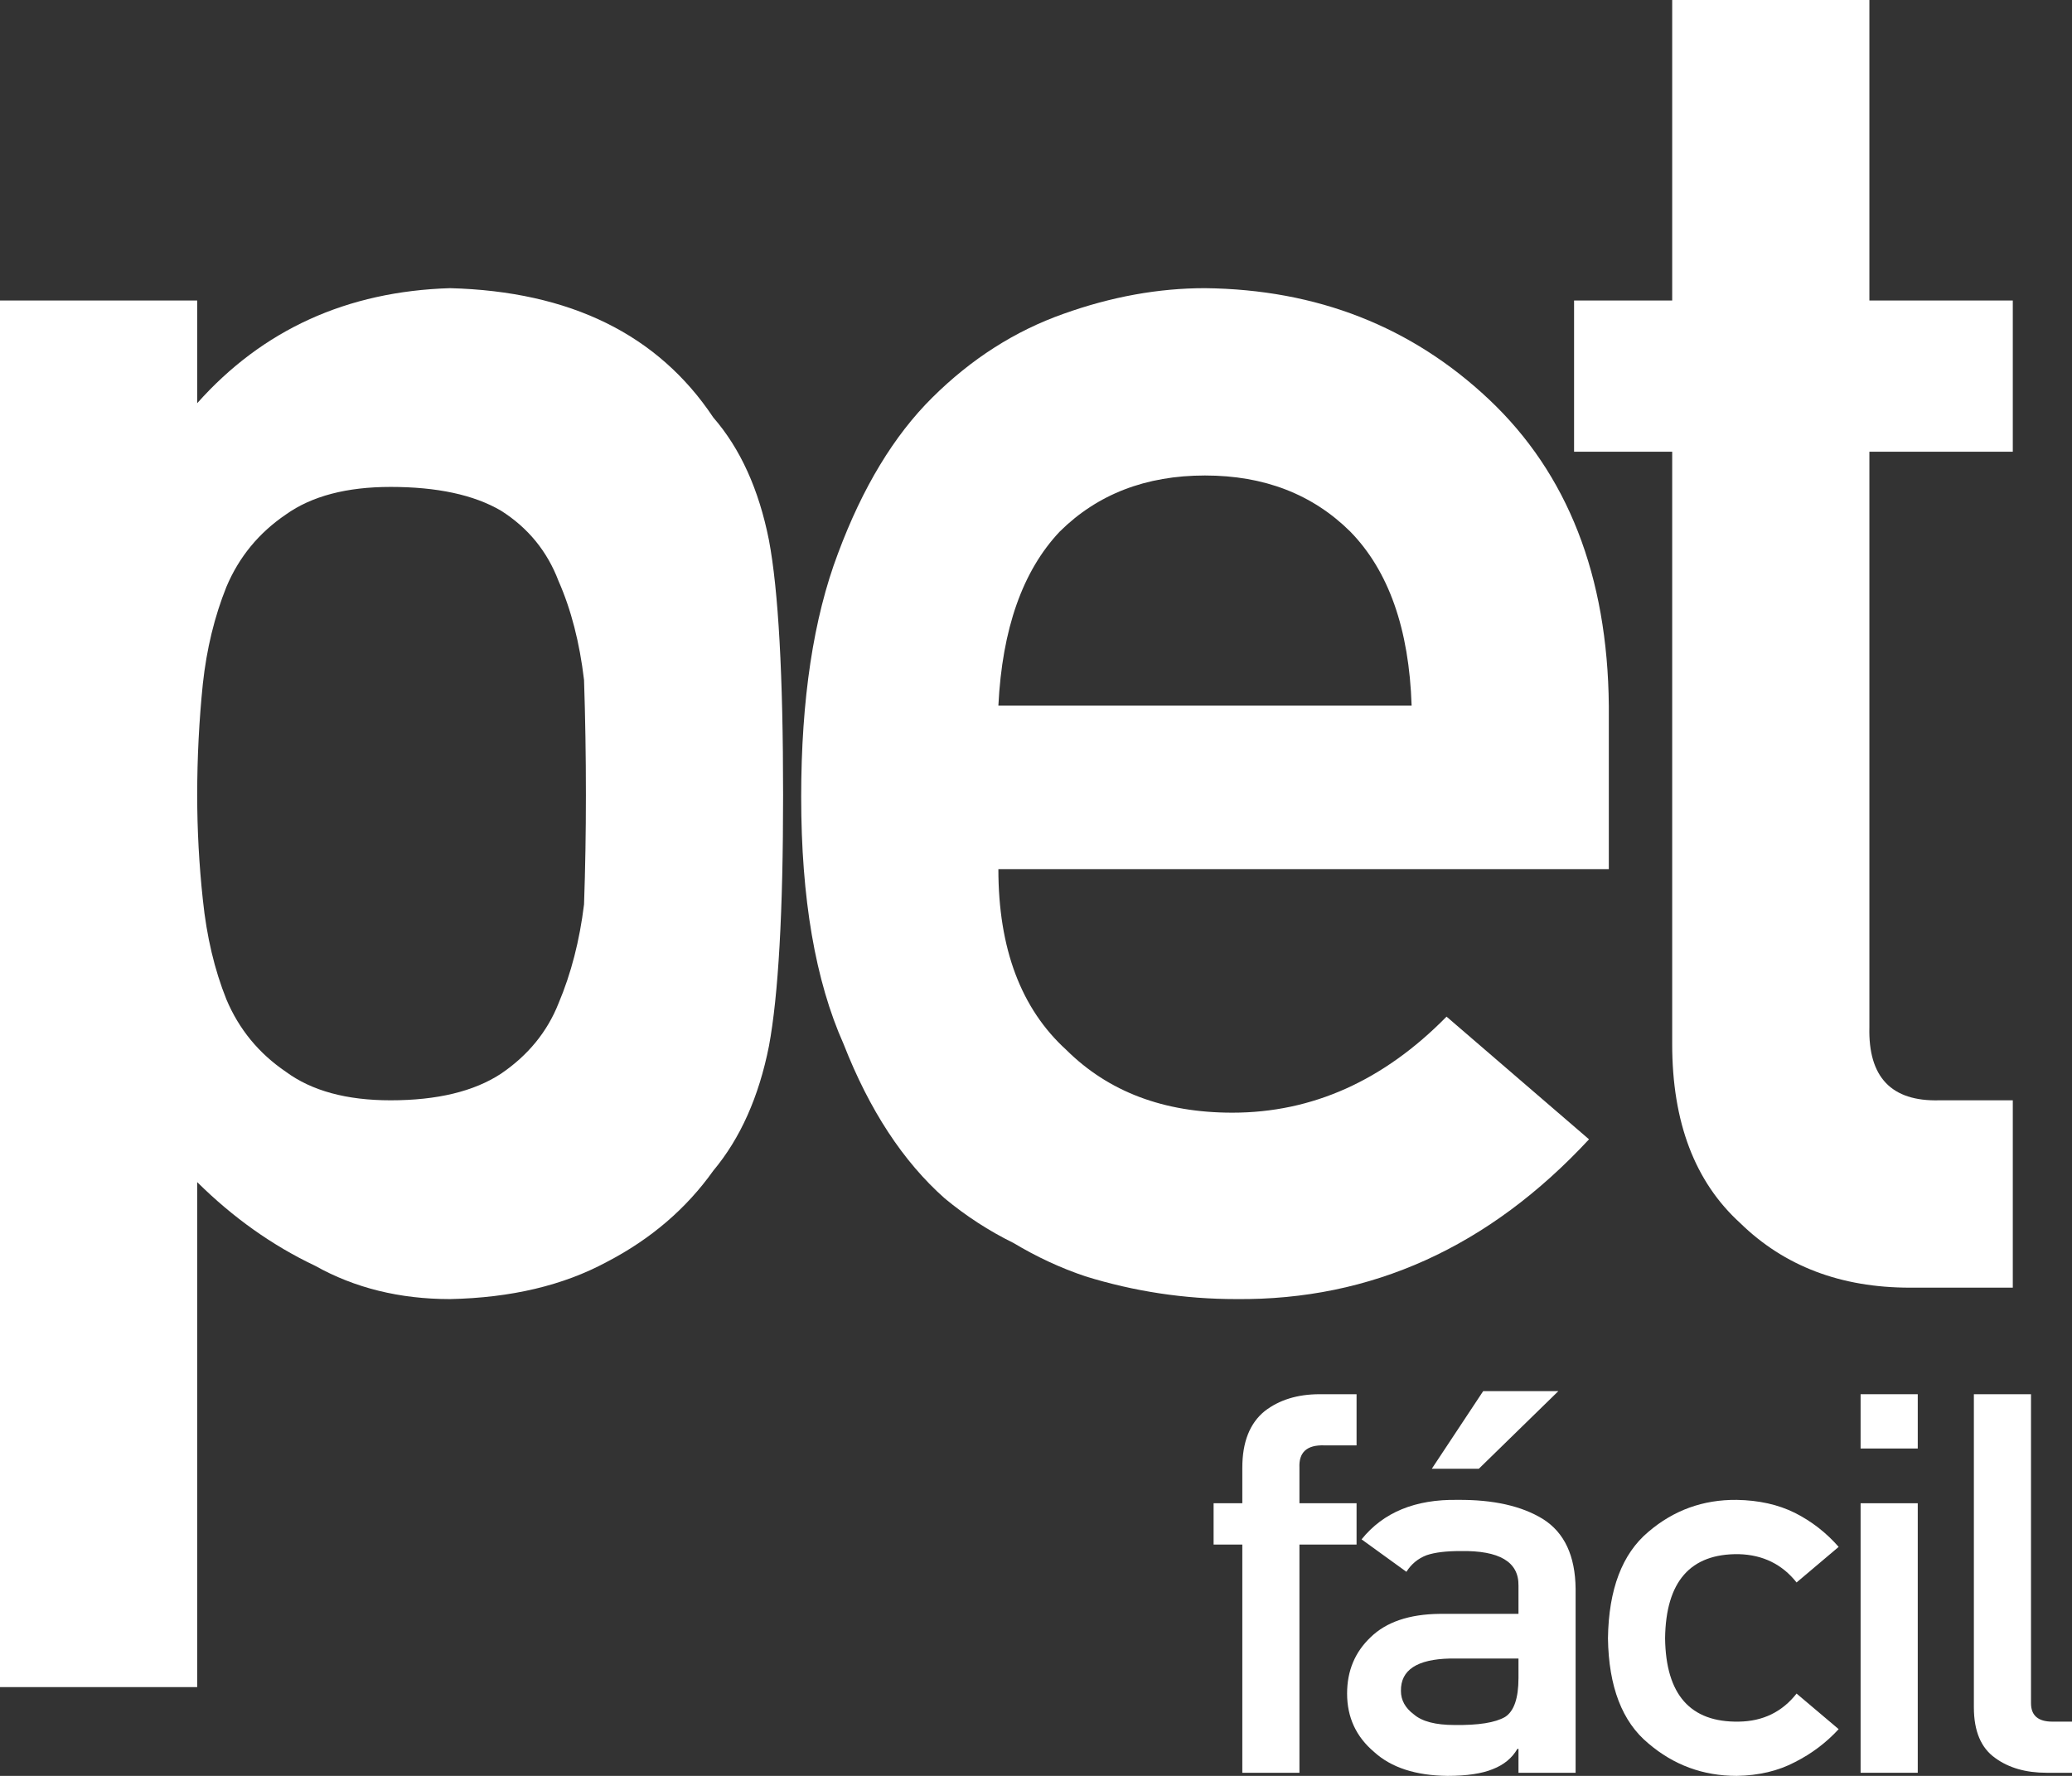 <svg width="70" height="60" viewBox="0 0 70 60" fill="none" xmlns="http://www.w3.org/2000/svg">
<rect x="0" y="0" width="70" height="60" fill="#333333" stroke="none"/>
<path d="M0 57H6.662V39.939C7.873 41.138 9.201 42.081 10.646 42.766C11.985 43.516 13.505 43.891 15.204 43.891C17.266 43.848 19.029 43.43 20.496 42.638C21.983 41.866 23.184 40.838 24.098 39.553C25.011 38.461 25.638 37.057 25.978 35.344C26.297 33.63 26.456 30.803 26.456 26.861C26.456 22.813 26.297 19.942 25.978 18.25C25.638 16.537 25.011 15.155 24.098 14.105C22.228 11.299 19.263 9.843 15.204 9.736C11.719 9.843 8.872 11.139 6.662 13.623V10.153H0V57ZM13.196 37.175C11.709 37.175 10.529 36.854 9.658 36.211C8.744 35.59 8.075 34.776 7.65 33.769C7.246 32.763 6.981 31.638 6.853 30.396C6.726 29.218 6.662 28.04 6.662 26.861C6.662 25.598 6.726 24.344 6.853 23.102C6.981 21.924 7.246 20.831 7.65 19.825C8.075 18.818 8.744 18.004 9.658 17.383C10.529 16.762 11.709 16.451 13.196 16.451C14.769 16.451 16.012 16.719 16.926 17.254C17.84 17.833 18.488 18.625 18.87 19.632C19.295 20.596 19.582 21.71 19.731 22.974C19.773 24.237 19.794 25.533 19.794 26.861C19.794 28.125 19.773 29.357 19.731 30.556C19.582 31.777 19.295 32.891 18.87 33.898C18.488 34.862 17.84 35.654 16.926 36.276C16.012 36.875 14.769 37.175 13.196 37.175Z" fill="white"/>
<path d="M54.352 29.367V23.841C54.31 19.45 52.96 16.001 50.304 13.495C47.69 11.032 44.492 9.778 40.71 9.736C39.137 9.736 37.544 10.025 35.928 10.603C34.292 11.181 32.815 12.124 31.498 13.431C30.201 14.716 29.139 16.472 28.31 18.7C27.482 20.885 27.067 23.627 27.067 26.926C27.067 30.353 27.545 33.138 28.502 35.28C29.373 37.507 30.51 39.242 31.912 40.485C32.635 41.085 33.41 41.588 34.239 41.995C35.025 42.466 35.833 42.841 36.662 43.12C38.319 43.634 40.019 43.891 41.762 43.891C46.33 43.934 50.304 42.134 53.683 38.493L48.87 34.348C46.745 36.511 44.333 37.593 41.634 37.593C39.318 37.593 37.448 36.886 36.024 35.472C34.494 34.08 33.729 32.045 33.729 29.367H54.352ZM33.729 23.841C33.857 21.249 34.547 19.289 35.801 17.961C37.076 16.697 38.712 16.065 40.71 16.065C42.707 16.065 44.343 16.697 45.618 17.961C46.915 19.289 47.605 21.249 47.69 23.841H33.729Z" fill="white"/>
<path d="M56.493 10.153H53.178V15.262H56.493V35.28C56.493 37.914 57.258 39.928 58.788 41.32C60.276 42.777 62.188 43.505 64.526 43.505H68V37.175H65.514C63.899 37.218 63.112 36.394 63.155 34.701V15.262H68V10.153H63.155V0H56.493V10.153Z" fill="white"/>
<path d="M41.97 59.895H43.9V52.184H45.83V50.789H43.9V49.588C43.875 49.067 44.152 48.816 44.731 48.833H45.83V47.105H44.583C43.838 47.105 43.219 47.295 42.727 47.675C42.222 48.085 41.97 48.722 41.97 49.588V50.789H41V52.184H41.97V59.895Z" fill="white"/>
<path d="M51.3 59.895H53.23V53.675C53.218 52.564 52.851 51.781 52.131 51.325C51.411 50.88 50.447 50.664 49.24 50.675C47.812 50.652 46.732 51.096 45.999 52.009L47.514 53.105C47.68 52.842 47.907 52.655 48.197 52.544C48.474 52.45 48.853 52.404 49.333 52.404C50.656 52.38 51.312 52.769 51.3 53.57V54.526H48.631C47.609 54.538 46.833 54.801 46.304 55.316C45.774 55.819 45.51 56.453 45.51 57.219C45.51 58.02 45.814 58.678 46.424 59.193C47.002 59.719 47.828 59.988 48.899 60C49.551 60 50.062 59.924 50.432 59.772C50.807 59.626 51.084 59.398 51.263 59.088H51.3V59.895ZM51.3 56.693C51.3 57.377 51.149 57.816 50.847 58.009C50.515 58.202 49.945 58.292 49.139 58.281C48.499 58.281 48.04 58.161 47.763 57.921C47.474 57.705 47.329 57.441 47.329 57.132C47.316 56.424 47.871 56.059 48.991 56.035H51.3V56.693ZM48.372 49.623H49.961L52.648 47H50.108L48.372 49.623Z" fill="white"/>
<path d="M60.695 57.219C60.208 57.839 59.559 58.155 58.746 58.167C57.108 58.196 56.277 57.257 56.253 55.351C56.277 53.433 57.108 52.485 58.746 52.509C59.559 52.532 60.208 52.851 60.695 53.465L62.117 52.263C61.698 51.784 61.206 51.401 60.639 51.114C60.073 50.833 59.417 50.687 58.672 50.675C57.539 50.664 56.545 51.023 55.689 51.754C54.803 52.497 54.347 53.696 54.323 55.351C54.347 56.988 54.803 58.172 55.689 58.904C56.545 59.635 57.539 60 58.672 60C59.417 59.988 60.073 59.833 60.639 59.535C61.206 59.248 61.698 58.877 62.117 58.421L60.695 57.219Z" fill="white"/>
<path d="M62.858 59.895H64.789V50.789H62.858V59.895ZM62.858 48.939H64.789V47.105H62.858V48.939Z" fill="white"/>
<path d="M66.685 57.684C66.685 58.485 66.925 59.056 67.405 59.395C67.861 59.728 68.439 59.895 69.141 59.895H70V58.167H69.335C68.855 58.167 68.615 57.959 68.615 57.544V47.105H66.685V57.684Z" fill="white"/>
</svg>
